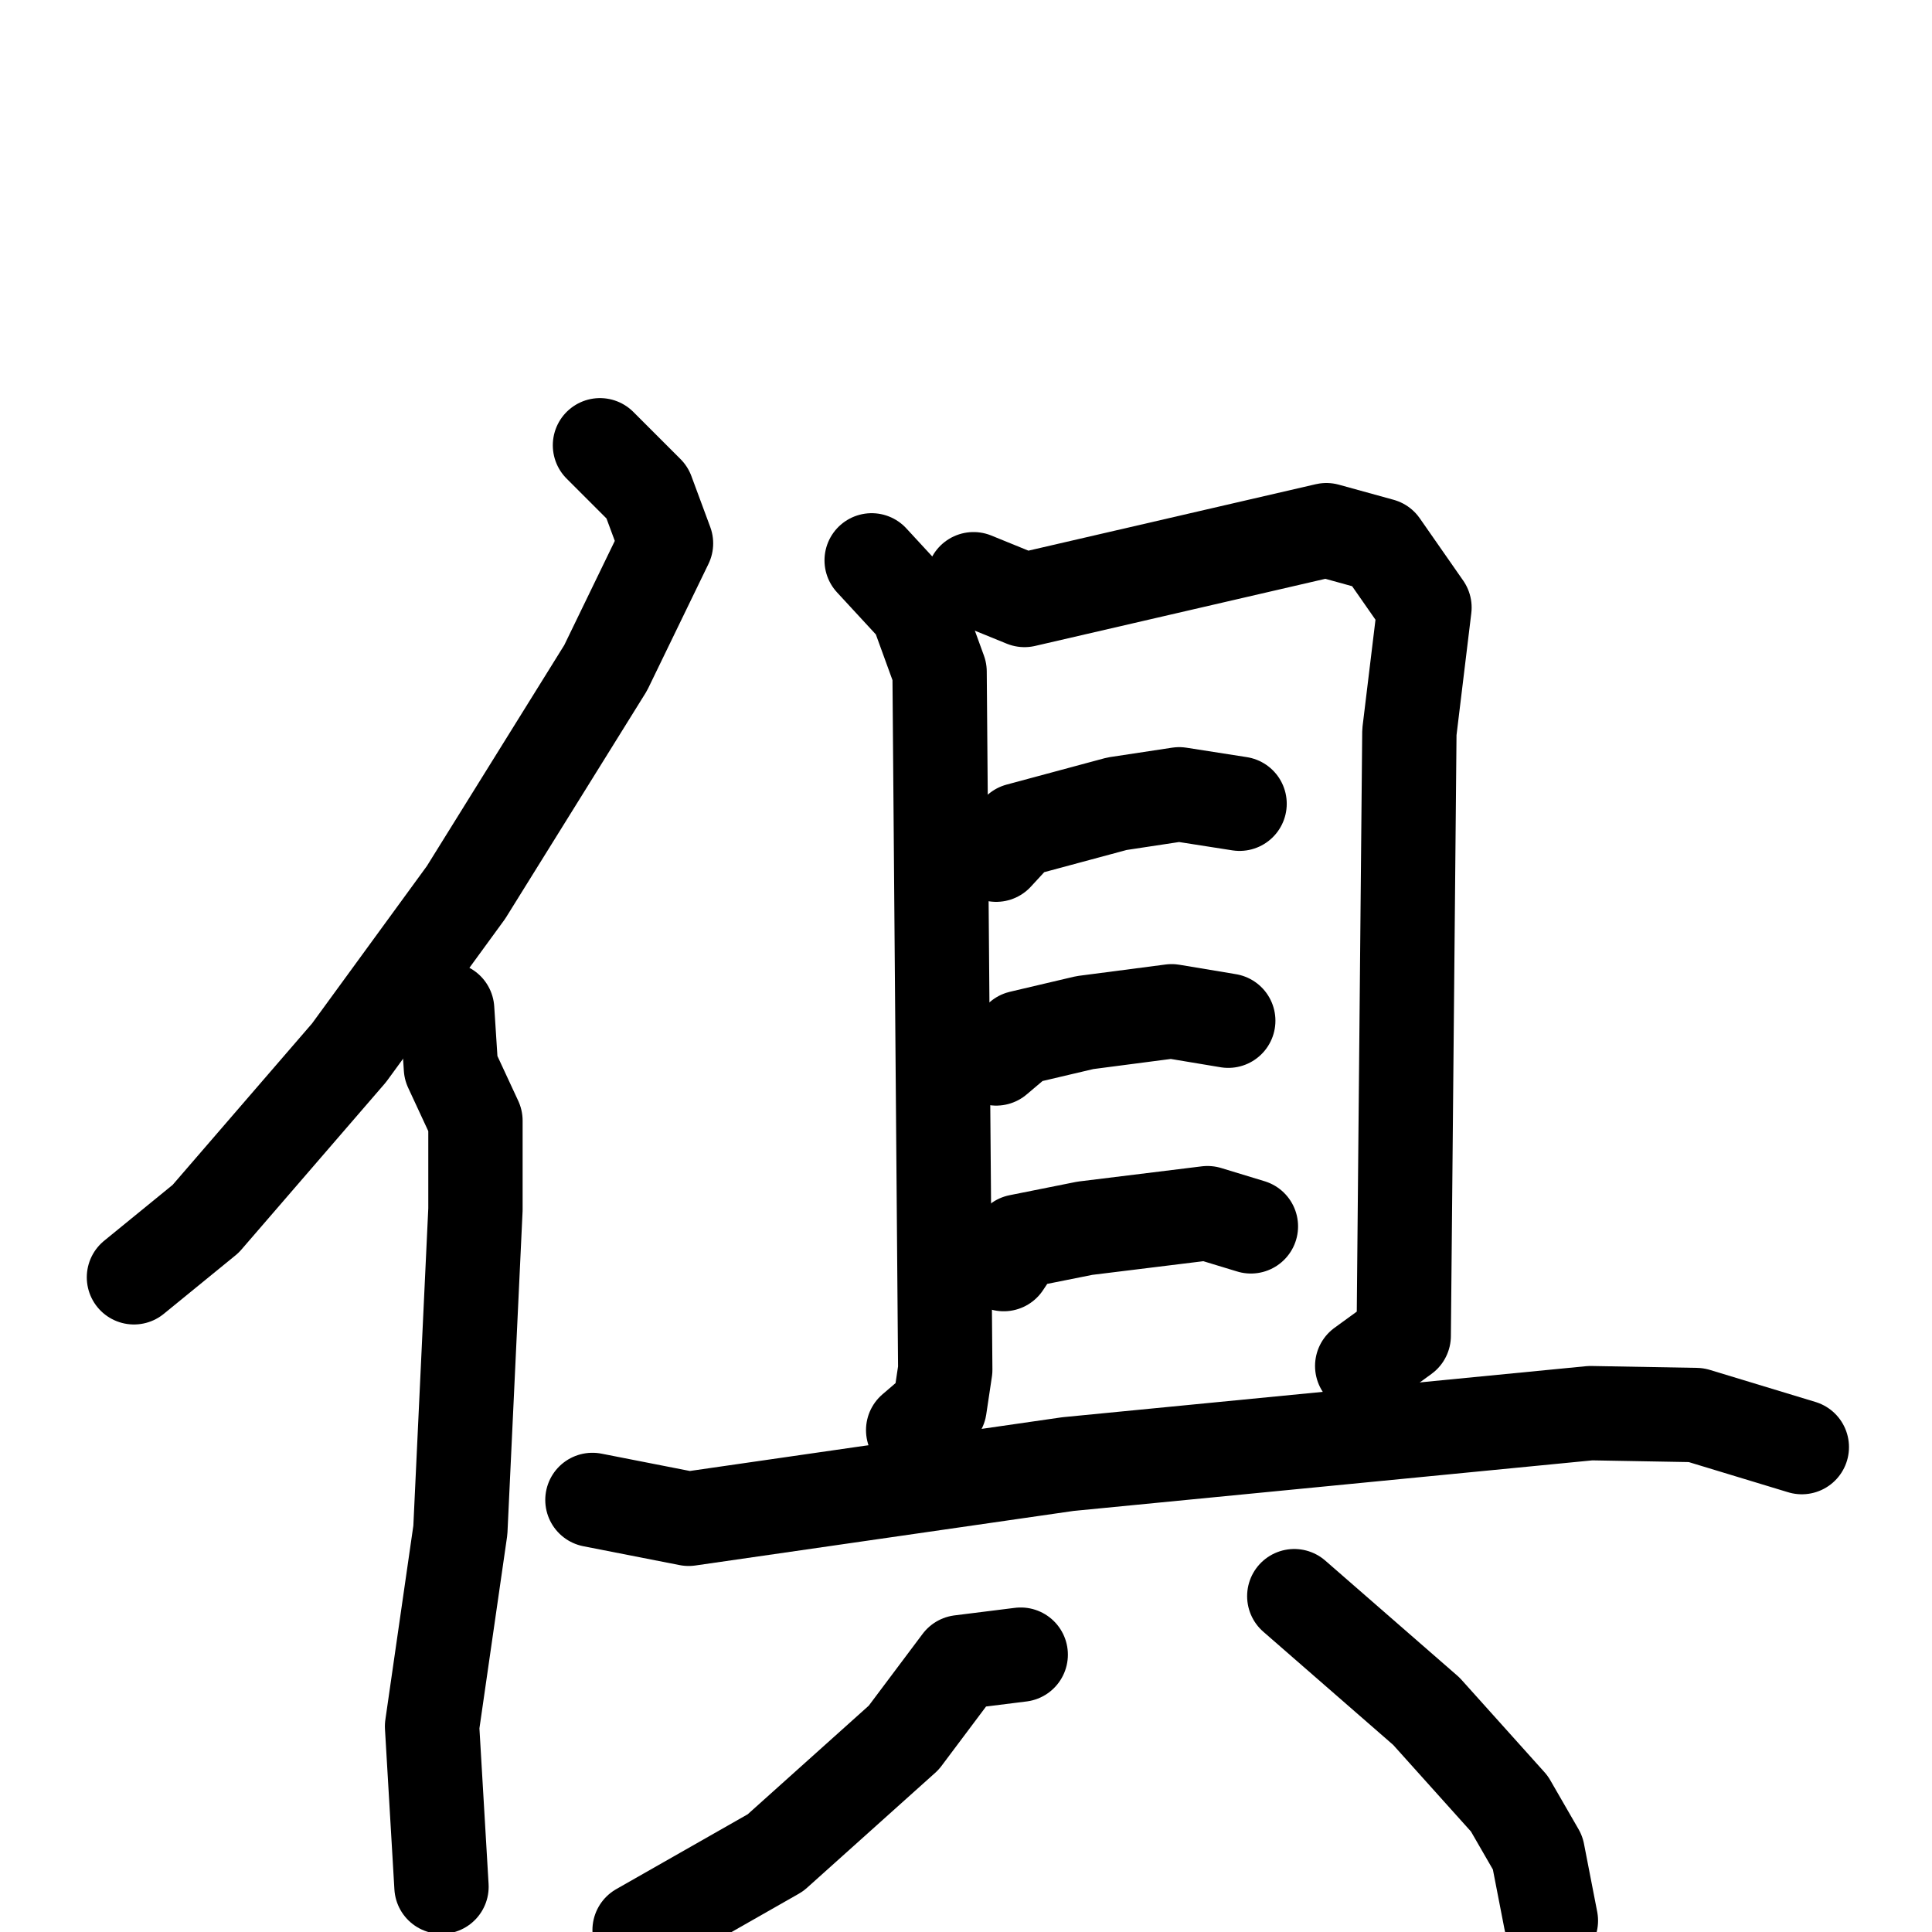 <svg xmlns="http://www.w3.org/2000/svg" viewBox="0 0 1024 1024">
  <g style="fill:none;stroke:#000000;stroke-width:50;stroke-linecap:round;stroke-linejoin:round;" transform="scale(1, 1) translate(0, 0)">
    <path d="M 318.0,236.0 L 343.0,261.0 L 353.0,288.0 L 321.0,354.0 L 247.0,473.0 L 185.0,558.0 L 109.0,646.0 L 71.0,677.0"/>
    <path d="M 237.0,535.0 L 239.0,566.0 L 252.0,594.0 L 252.0,641.0 L 244.0,811.0 L 229.0,915.0 L 234.0,1000.0"/>
    <path d="M 462.0,297.0 L 486.0,323.0 L 498.0,356.0 L 501.0,726.0 L 498.0,746.0 L 484.0,758.0"/>
    <path d="M 516.0,307.0 L 543.0,318.0 L 703.0,281.0 L 732.0,289.0 L 755.0,322.0 L 747.0,388.0 L 744.0,708.0 L 722.0,724.0"/>
    <path d="M 528.0,453.0 L 540.0,440.0 L 592.0,426.0 L 625.0,421.0 L 657.0,426.0"/>
    <path d="M 528.0,561.0 L 541.0,550.0 L 575.0,542.0 L 621.0,536.0 L 651.0,541.0"/>
    <path d="M 532.0,670.0 L 540.0,658.0 L 575.0,651.0 L 640.0,643.0 L 663.0,650.0"/>
    <path d="M 314.0,795.0 L 365.0,805.0 L 566.0,776.0 L 843.0,749.0 L 899.0,750.0 L 955.0,767.0"/>
    <path d="M 541.0,877.0 L 509.0,881.0 L 479.0,921.0 L 411.0,982.0 L 339.0,1023.0"/>
    <path d="M 686.0,846.0 L 756.0,907.0 L 800.0,956.0 L 815.0,982.0 L 822.0,1018.0"/>
  </g>
</svg>
